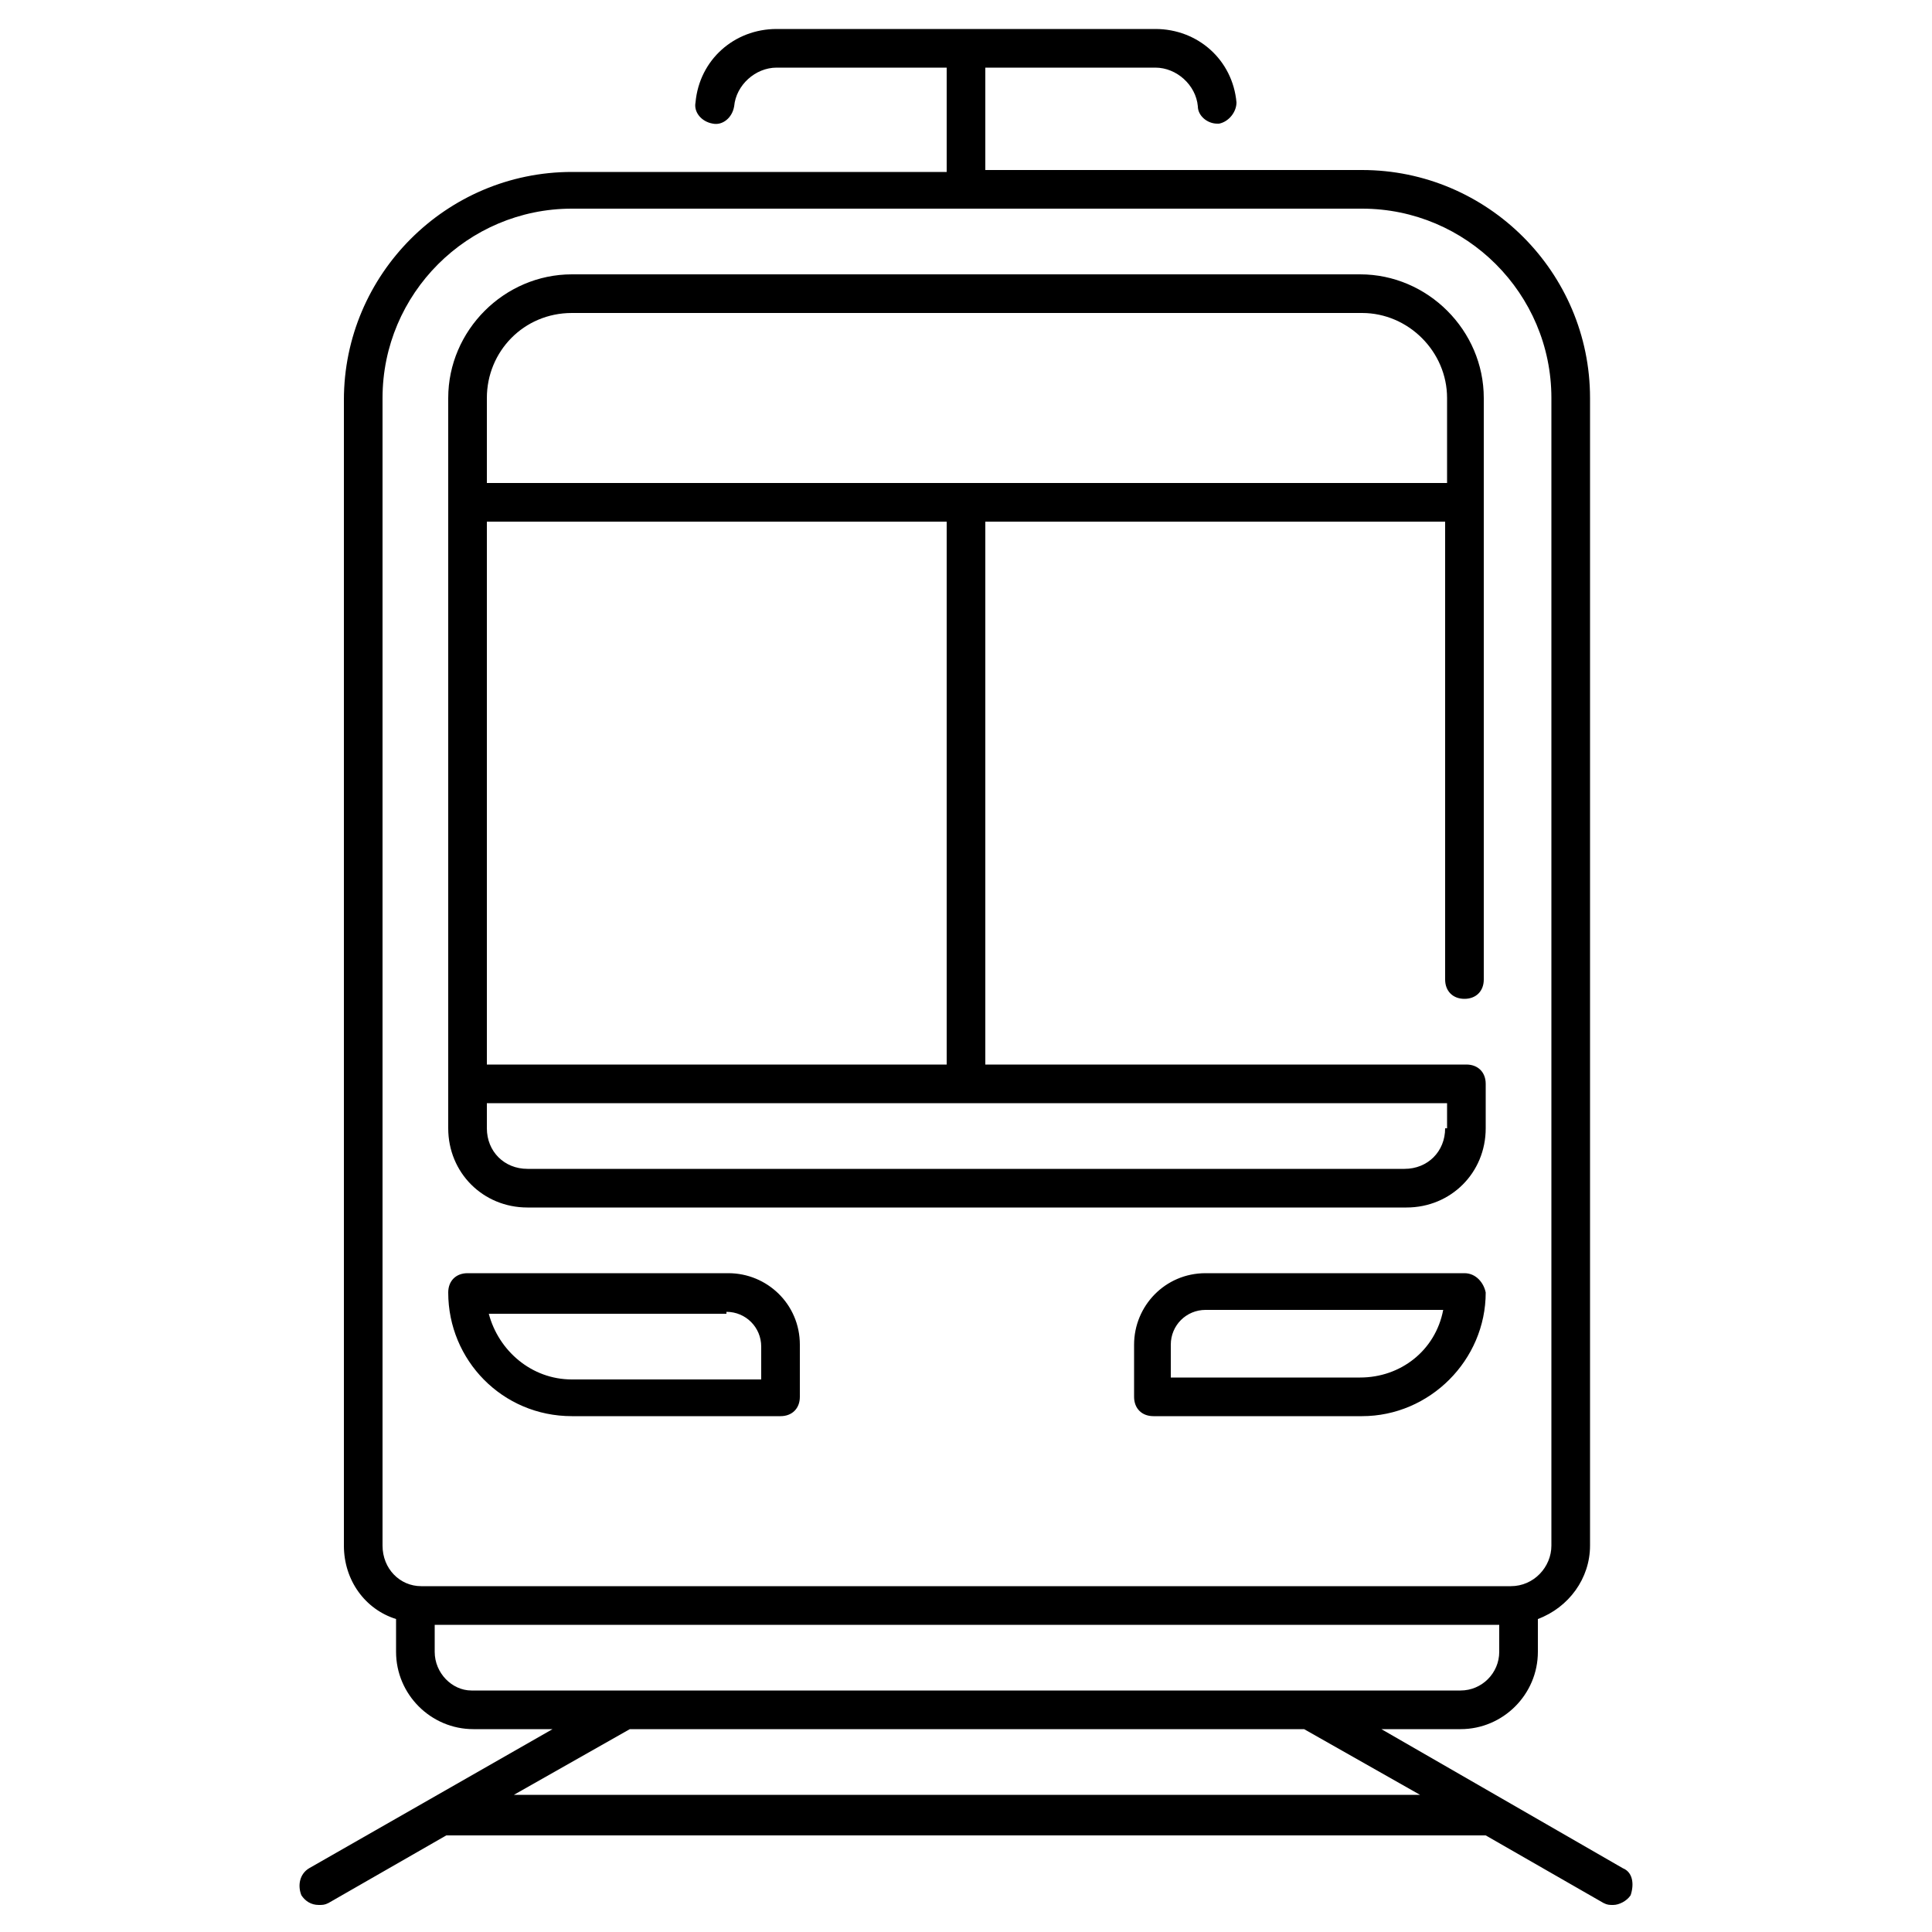<?xml version="1.0" encoding="utf-8"?>
<!-- Generator: Adobe Illustrator 28.1.0, SVG Export Plug-In . SVG Version: 6.00 Build 0)  -->
<svg version="1.1" id="Layer_1" xmlns="http://www.w3.org/2000/svg" xmlns:xlink="http://www.w3.org/1999/xlink" x="0px" y="0px"
	 viewBox="0 0 100 100" style="enable-background:new 0 0 100 100;" xml:space="preserve">
<path d="M27.3,62.5h45.5c2.3,0,4.1-1.8,4.1-4.1v-2.3c0-0.6-0.4-1-1-1H51V27h23.8v23.7c0,0.6,0.4,1,1,1c0.6,0,1-0.4,1-1V20.6
	c0-3.5-2.9-6.4-6.4-6.4H29.6c-3.5,0-6.4,2.9-6.4,6.4v37.8C23.2,60.7,25,62.5,27.3,62.5z M74.8,58.4c0,1.2-0.9,2.1-2.1,2.1H27.3
	c-1.2,0-2.1-0.9-2.1-2.1v-1.3h49.7V58.4z M49,55.1H25.2V27H49V55.1z M29.6,16.2h40.9c2.4,0,4.4,2,4.4,4.4V25H25.2v-4.4
	C25.2,18.2,27.1,16.2,29.6,16.2z M84,96.7l-12.5-7.2h4.1c2.2,0,4-1.8,4-4v-1.7c1.6-0.6,2.7-2.1,2.7-3.8V20.6
	c0-6.5-5.3-11.8-11.8-11.8H63c0,0,0,0,0,0H51V3.5h8.8c1.1,0,2.1,0.9,2.2,2c0,0.5,0.5,0.9,1,0.9c0,0,0.1,0,0.1,0
	C63.6,6.3,64,5.8,64,5.3c-0.2-2.2-2-3.8-4.2-3.8H40.2c-2.2,0-4,1.6-4.2,3.8c-0.1,0.5,0.3,1,0.9,1.1c0.5,0.1,1-0.3,1.1-0.9
	c0.1-1.1,1.1-2,2.2-2H49v5.4H37c0,0,0,0,0,0h-7.4c-6.5,0-11.8,5.3-11.8,11.8V80c0,1.8,1.1,3.3,2.7,3.8v1.7c0,2.2,1.8,4,4,4h4.1
	L16,96.7c-0.5,0.3-0.6,0.9-0.4,1.4c0.2,0.3,0.5,0.5,0.9,0.5c0.2,0,0.3,0,0.5-0.1l6.1-3.5h53.8l6.1,3.5c0.2,0.1,0.3,0.1,0.5,0.1
	c0.3,0,0.7-0.2,0.9-0.5C84.6,97.5,84.5,96.9,84,96.7z M19.8,80V20.6c0-5.4,4.4-9.8,9.8-9.8h40.9c5.4,0,9.8,4.4,9.8,9.8V80
	c0,1.1-0.9,2.1-2.1,2.1H21.8C20.7,82.1,19.8,81.2,19.8,80z M22.5,85.5v-1.4h55.1v1.4c0,1.1-0.9,2-2,2H24.4
	C23.4,87.5,22.5,86.6,22.5,85.5z M26.6,92.9l6-3.4h34.9l6,3.4H26.6z M75.8,65.9H62.4c-2.1,0-3.7,1.7-3.7,3.7v2.7c0,0.6,0.4,1,1,1
	h10.8c3.5,0,6.4-2.9,6.4-6.4C76.8,66.4,76.4,65.9,75.8,65.9z M70.4,71.3h-9.8v-1.7c0-1,0.8-1.8,1.8-1.8h12.3
	C74.3,69.9,72.5,71.3,70.4,71.3z M29.6,73.3h10.8c0.6,0,1-0.4,1-1v-2.7c0-2.1-1.7-3.7-3.7-3.7H24.2c-0.6,0-1,0.4-1,1
	C23.2,70.4,26,73.3,29.6,73.3z M37.6,67.9c1,0,1.8,0.8,1.8,1.8v1.7h-9.8c-2.1,0-3.8-1.5-4.3-3.4H37.6z"/>
</svg>
